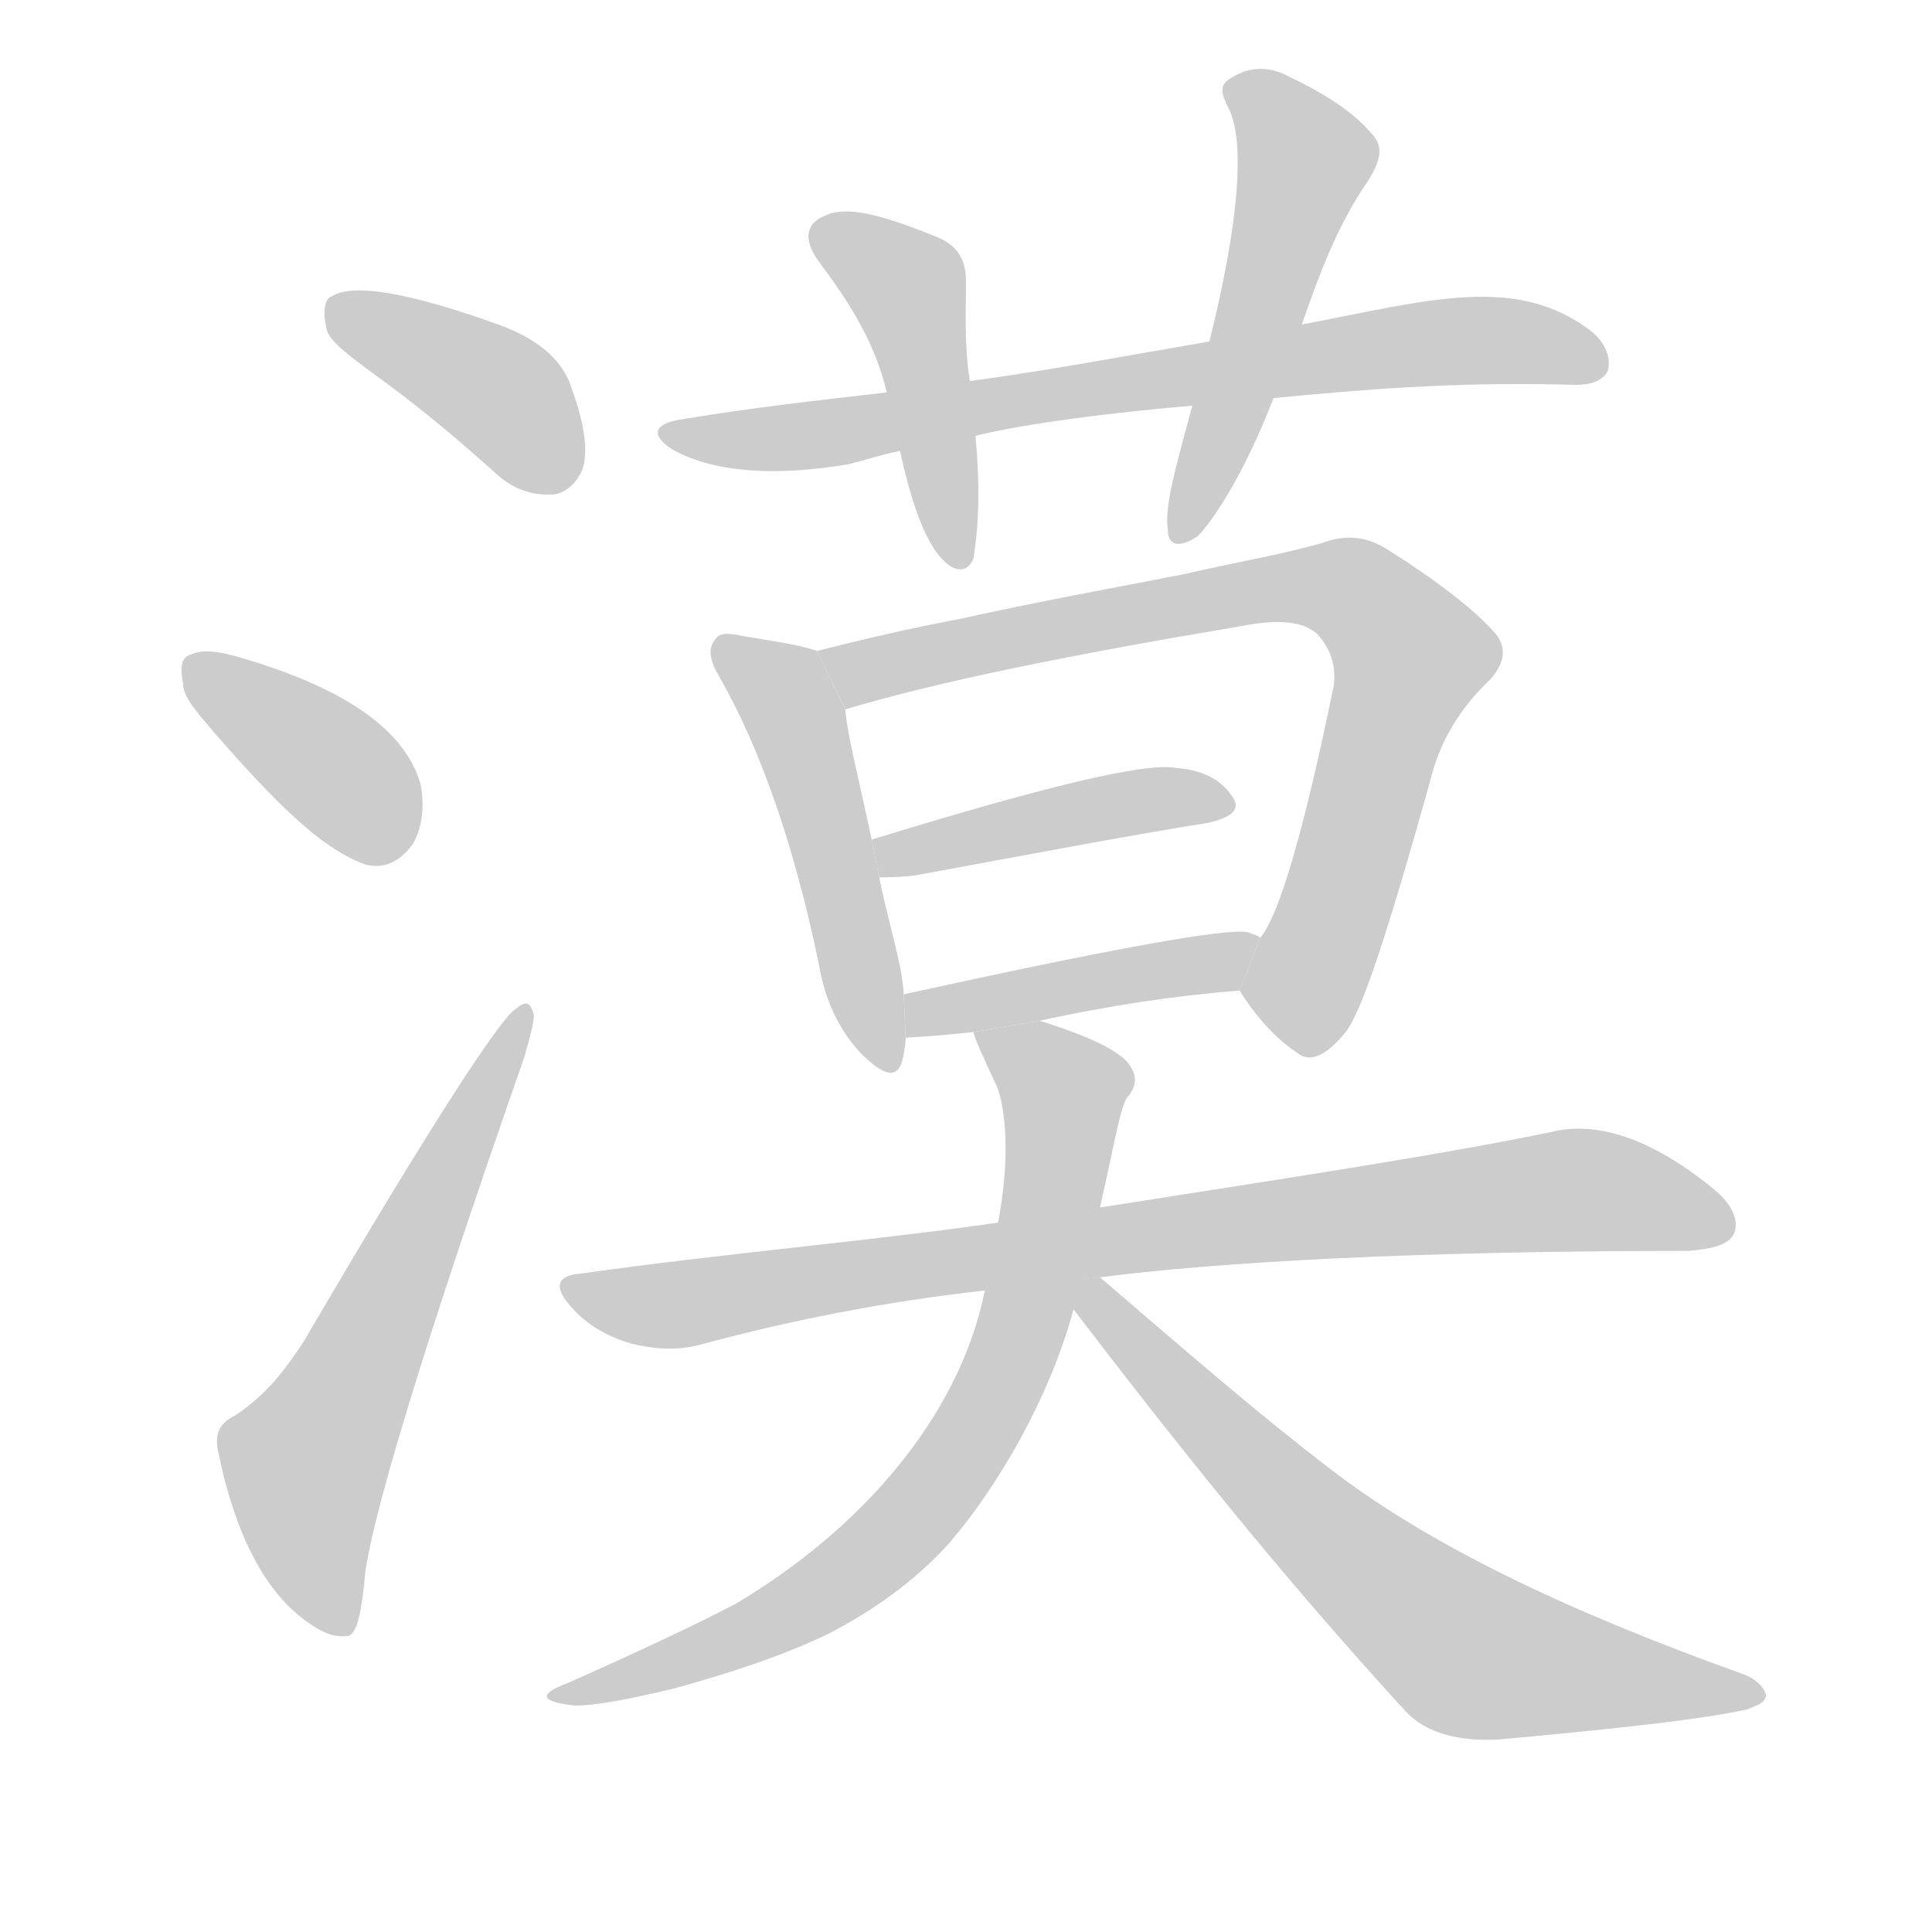 <!--
AnimCJK 2016-2018 Copyright Francois Mizessyn - https://github.com/parsimonhi/animCJK
Derived from:
    MakeMeAHanzi project - https://github.com/skishore/makemeahanzi
    Arphic PL KaitiM GB - https://apps.ubuntu.com/cat/applications/precise/fonts-arphic-gkai00mp/
    Arphic PL UKai - https://apps.ubuntu.com/cat/applications/fonts-arphic-ukai/
You can redistribute and/or modify this file under the terms of the Arphic Public License
as published by Arphic Technology Co., Ltd.
You should have received a copy of this license (the directory "APL") along with this file;
if not, see http://ftp.gnu.org/non-gnu/chinese-fonts-truetype/LICENSE.
-->
<svg id="z28448" class="acjk" version="1.1" viewBox="0 0 1024 1024" xmlns="http://www.w3.org/2000/svg" xmlns:xlink="http://www.w3.org/1999/xlink">
<style>
<![CDATA[
@keyframes z28448k {
	from {
		stroke:#ccc;
		stroke-dashoffset:3334;
	}
	1% {
		stroke:#c00;
		stroke-dashoffset:3334;
	}
	75% {
		stroke:#c00;
		stroke-dashoffset:0;
	}
	to {
		stroke:#000;
	}
}
#z28448 path[clip-path] {
	animation:z28448k 1s linear both;
	stroke-dasharray:3334;
	stroke-width:128;
	stroke-linecap:round;
	fill:none;
}
#z28448 path[clip-path="url(#z28448c1)"] {animation-delay:1s;}
#z28448 path[clip-path="url(#z28448c2)"] {animation-delay:2s;}
#z28448 path[clip-path="url(#z28448c3)"] {animation-delay:3s;}
#z28448 path[clip-path="url(#z28448c4)"] {animation-delay:4s;}
#z28448 path[clip-path="url(#z28448c5)"] {animation-delay:5s;}
#z28448 path[clip-path="url(#z28448c6)"] {animation-delay:6s;}
#z28448 path[clip-path="url(#z28448c7)"] {animation-delay:7s;}
#z28448 path[clip-path="url(#z28448c8)"] {animation-delay:8s;}
#z28448 path[clip-path="url(#z28448c9)"] {animation-delay:9s;}
#z28448 path[clip-path="url(#z28448c10)"] {animation-delay:10s;}
#z28448 path[clip-path="url(#z28448c11)"] {animation-delay:11s;}
#z28448 path[clip-path="url(#z28448c12)"] {animation-delay:12s;}
#z28448 path[clip-path="url(#z28448c13)"] {animation-delay:13s;}
#z28448 path {fill:#ccc;}
]]>
</style>
<path id="z28448d1" d="M206 204C225 218 244 234 264 252C272 259 282 263 294 262C300 261 306 256 309 248C312 237 309 222 302 203C297 190 284 179 264 172C217 155 187 150 176 157C172 158 171 165 173 174C174 181 187 190 206 204 Z"/>
<path id="z28448d2" d="M115 390C145 424 169 449 193 458C203 461 212 457 219 447C224 438 225 427 223 416C215 387 183 365 129 349C116 345 107 344 101 347C97 348 95 352 97 362C97 370 105 378 115 390 Z"/>
<path id="z28448d3" d="M125 750C117 754 113 759 116 771C126 819 144 849 168 863C173 866 178 868 185 867C189 865 191 857 193 840C194 814 222 720 278 560C281 549 283 542 283 538C281 531 279 530 273 535C265 540 227 598 161 711C153 723 143 738 125 750 Z"/>
<path id="z28448d4" d="M675 211C717 207 770 202 835 204C843 204 849 202 852 197C854 191 852 183 844 176C804 145 758 159 690 172L641 181C600 188 558 196 514 202L470 208C435 212 399 216 363 222C347 224 344 230 356 238C377 250 409 253 450 246C458 244 467 241 477 239L517 231C537 226 575 220 632 215 Z"/>
<path id="z28448d5" d="M514 202C511 182 512 164 512 149C512 136 506 129 495 125C468 114 449 109 438 114C427 118 425 127 435 140C450 160 464 182 470 208L477 239C483 266 490 287 500 297C507 304 513 303 516 296C516 294 521 272 517 231 Z"/>
<path id="z28448d6" d="M690 172C699 146 709 119 725 96C732 85 733 78 728 72C719 61 705 51 684 41C673 35 663 35 653 41C646 45 647 49 651 57C660 74 657 117 641 181L632 215C623 248 617 269 619 281C619 289 625 291 635 284C641 278 658 255 675 211 Z"/>
<path id="z28448d7" d="M433 345C425 342 411 340 393 337C384 335 381 336 379 339C375 344 376 350 382 360C403 397 421 448 434 511C437 529 444 545 456 558C468 570 475 572 478 563C479 559 480 554 480 550L479 527C478 510 471 490 466 465L462 445C455 412 449 389 448 376 Z"/>
<path id="z28448d8" d="M657 525C667 541 678 552 689 559C695 563 704 559 714 546C723 533 737 489 758 414C763 393 774 375 790 360C798 351 799 342 791 334C781 323 762 308 735 291C722 283 711 284 700 288C679 294 655 298 629 304C594 311 554 318 509 328C482 333 457 339 433 345L448 376C498 361 568 347 657 332C677 328 692 329 699 337C706 345 708 354 707 363C691 441 678 485 668 497 Z"/>
<path id="z28448d9" d="M466 465C470 465 477 465 485 464C545 453 597 443 641 436C653 433 658 429 653 422C647 413 637 408 623 407C607 404 553 417 462 445 Z"/>
<path id="z28448d10" d="M551 541Q606 529 657 525L668 497Q667 496 661 494Q643 491 479 527L480 550Q498 549 516 547L551 541 Z"/>
<path id="z28448d11" d="M583 677C645 669 749 663 895 663C907 662 916 660 919 654C922 647 918 638 908 630C875 603 846 594 822 600C765 612 672 626 583 640L529 648C460 658 386 664 308 675C295 676 293 682 303 693C311 702 321 708 334 712C346 715 358 716 370 713C418 700 468 690 522 684 Z"/>
<path id="z28448d12" d="M583 640C591 605 594 585 598 581C602 576 603 571 599 565C593 555 567 546 551 541L516 547C516 549 520 558 528 575C531 581 537 606 529 648L522 684C508 753 454 812 390 850C367 862 337 876 301 892C285 898 286 902 305 904C315 904 332 901 357 895C386 887 414 878 439 866C462 854 484 839 503 818C528 789 556 742 569 694 Z"/>
<path id="z28448d13" d="M569 694C621 762 678 834 745 907C756 919 774 923 794 922C860 916 904 911 926 906C931 904 935 903 936 899C936 896 932 890 923 887C831 854 757 819 703 777C664 747 625 713 583 677L572 678 Z"/>
<defs>
	<clipPath id="z28448c1"><use xlink:href="#z28448d1"/></clipPath>
	<clipPath id="z28448c2"><use xlink:href="#z28448d2"/></clipPath>
	<clipPath id="z28448c3"><use xlink:href="#z28448d3"/></clipPath>
	<clipPath id="z28448c4"><use xlink:href="#z28448d4"/></clipPath>
	<clipPath id="z28448c5"><use xlink:href="#z28448d5"/></clipPath>
	<clipPath id="z28448c6"><use xlink:href="#z28448d6"/></clipPath>
	<clipPath id="z28448c7"><use xlink:href="#z28448d7"/></clipPath>
	<clipPath id="z28448c8"><use xlink:href="#z28448d8"/></clipPath>
	<clipPath id="z28448c9"><use xlink:href="#z28448d9"/></clipPath>
	<clipPath id="z28448c10"><use xlink:href="#z28448d10"/></clipPath>
	<clipPath id="z28448c11"><use xlink:href="#z28448d11"/></clipPath>
	<clipPath id="z28448c12"><use xlink:href="#z28448d12"/></clipPath>
	<clipPath id="z28448c13"><use xlink:href="#z28448d13"/></clipPath>
</defs>
<path pathLength="3333" clip-path="url(#z28448c1)" d="M179 161L302 253"/>
<path pathLength="3333" clip-path="url(#z28448c2)" d="M103 354L210 453"/>
<path pathLength="3333" clip-path="url(#z28448c3)" d="M125 764L167 798L278 540"/>
<path pathLength="3333" clip-path="url(#z28448c4)" d="M360 232L732 183L849 190"/>
<path pathLength="3333" clip-path="url(#z28448c5)" d="M435 122L483 155L508 295"/>
<path pathLength="3333" clip-path="url(#z28448c6)" d="M657 46L693 88L629 282"/>
<path pathLength="3333" clip-path="url(#z28448c7)" d="M384 341L423 385L465 564"/>
<path pathLength="3333" clip-path="url(#z28448c8)" d="M441 348L698 309L736 329L751 354L682 552"/>
<path pathLength="3333" clip-path="url(#z28448c9)" d="M467 449L648 427"/>
<path pathLength="3333" clip-path="url(#z28448c10)" d="M488 543L662 503"/>
<path pathLength="3333" clip-path="url(#z28448c11)" d="M304 683L839 630L914 641"/>
<path pathLength="3333" clip-path="url(#z28448c12)" d="M525 552L565 585L510 767L422 853L299 898"/>
<path pathLength="3333" clip-path="url(#z28448c13)" d="M578 685L772 872L927 897"/>
</svg>